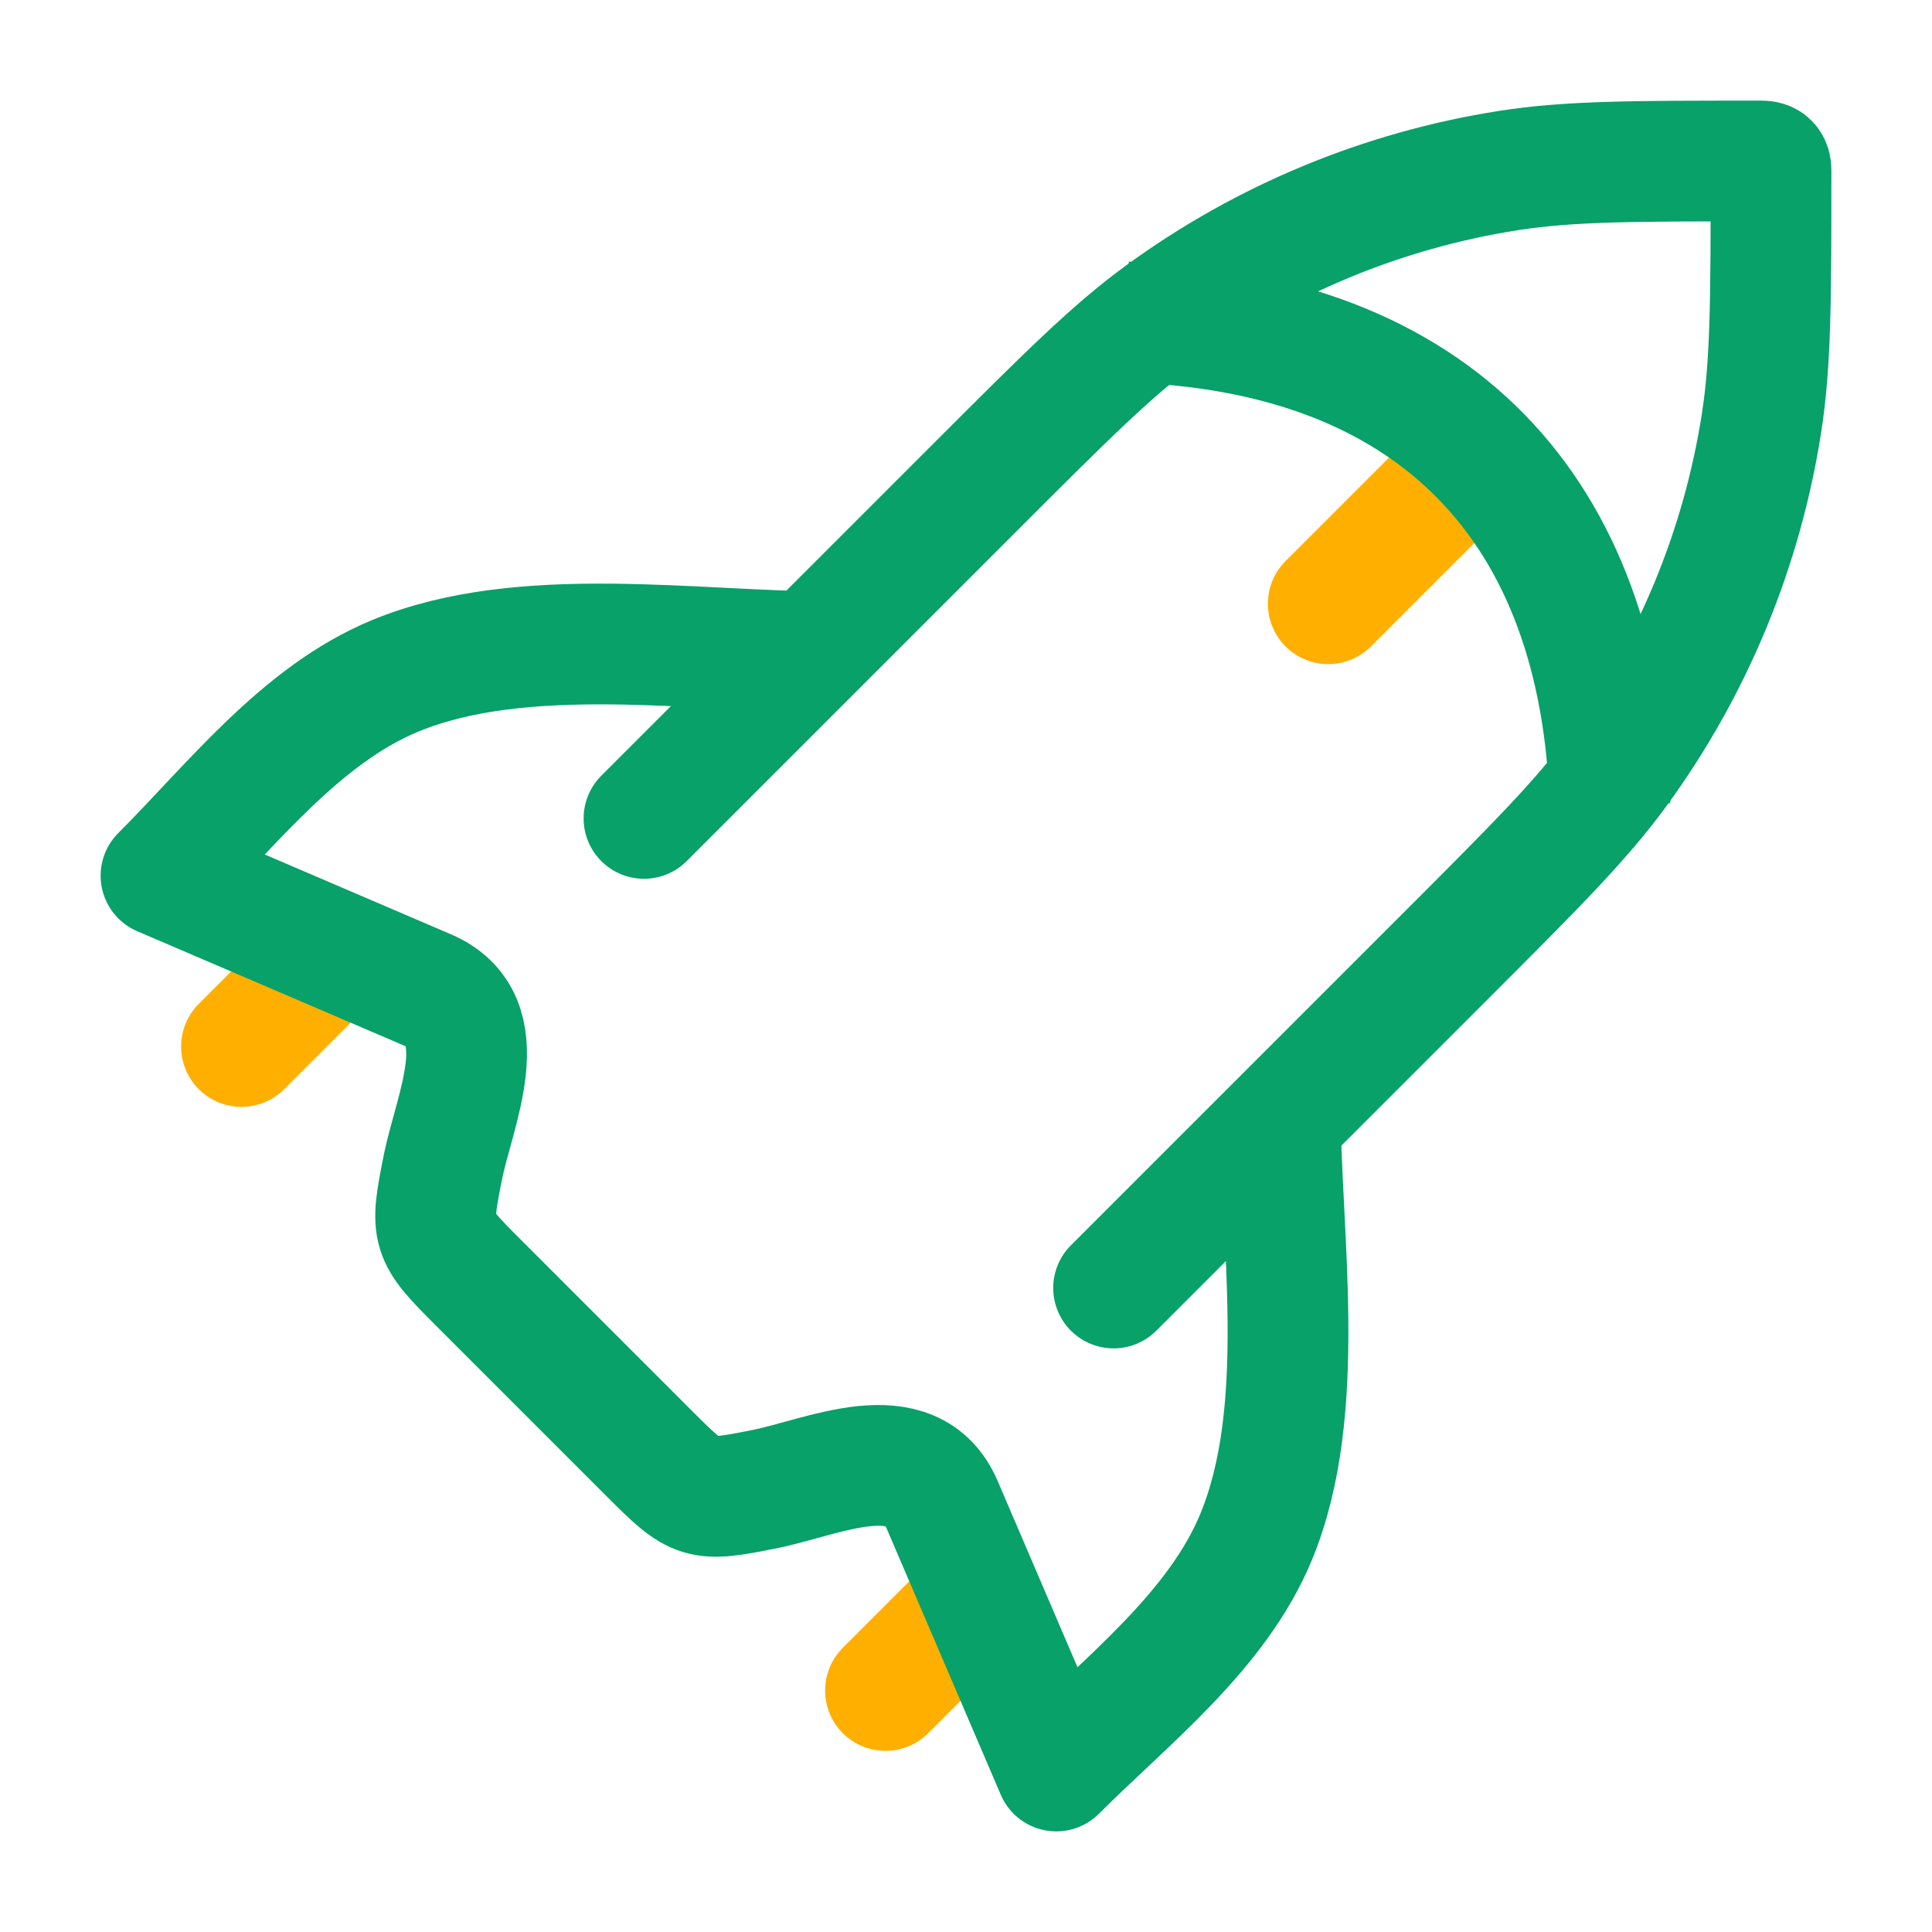 <svg width="48" height="48" viewBox="0 0 48 48" fill="none" xmlns="http://www.w3.org/2000/svg">
<path d="M36 12L33 15" stroke="#FFAF00" stroke-width="3" stroke-linecap="round" stroke-linejoin="round"/>
<path d="M24 40L22 42" stroke="#FFAF00" stroke-width="3" stroke-linecap="round" stroke-linejoin="round"/>
<path d="M8 24L6 26" stroke="#FFAF00" stroke-width="3" stroke-linecap="round" stroke-linejoin="round"/>
<path d="M16 20.333L24.246 12.087C26.496 9.837 27.621 8.712 28.862 7.806C31.409 5.947 34.364 4.724 37.479 4.237C38.998 4 40.588 4 43.77 4C43.936 4 44 4.076 44 4.23C44 7.412 44 9.002 43.763 10.521C43.276 13.636 42.053 16.59 40.194 19.138C39.288 20.379 38.163 21.504 35.913 23.754L27.667 32" stroke="#07A169" stroke-width="3" stroke-linecap="round" stroke-linejoin="round"/>
<path d="M20.682 16.197C17.276 16.197 12.996 15.475 9.809 16.795C7.473 17.763 5.755 20.002 4 21.757L10.612 24.591C12.364 25.342 11.293 27.553 11.003 29.004C10.68 30.62 10.698 30.679 11.863 31.845L16.155 36.137C17.321 37.302 17.38 37.32 18.996 36.997C20.447 36.707 22.658 35.636 23.409 37.388L26.243 44C27.998 42.245 30.237 40.527 31.205 38.191C32.525 35.004 31.803 30.724 31.803 27.318" stroke="#07A169" stroke-width="3" stroke-linejoin="round"/>
<path d="M28 8C35.705 8.229 39.784 12.707 40 20" stroke="#07A169" stroke-width="3" stroke-linejoin="round"/>
</svg>
